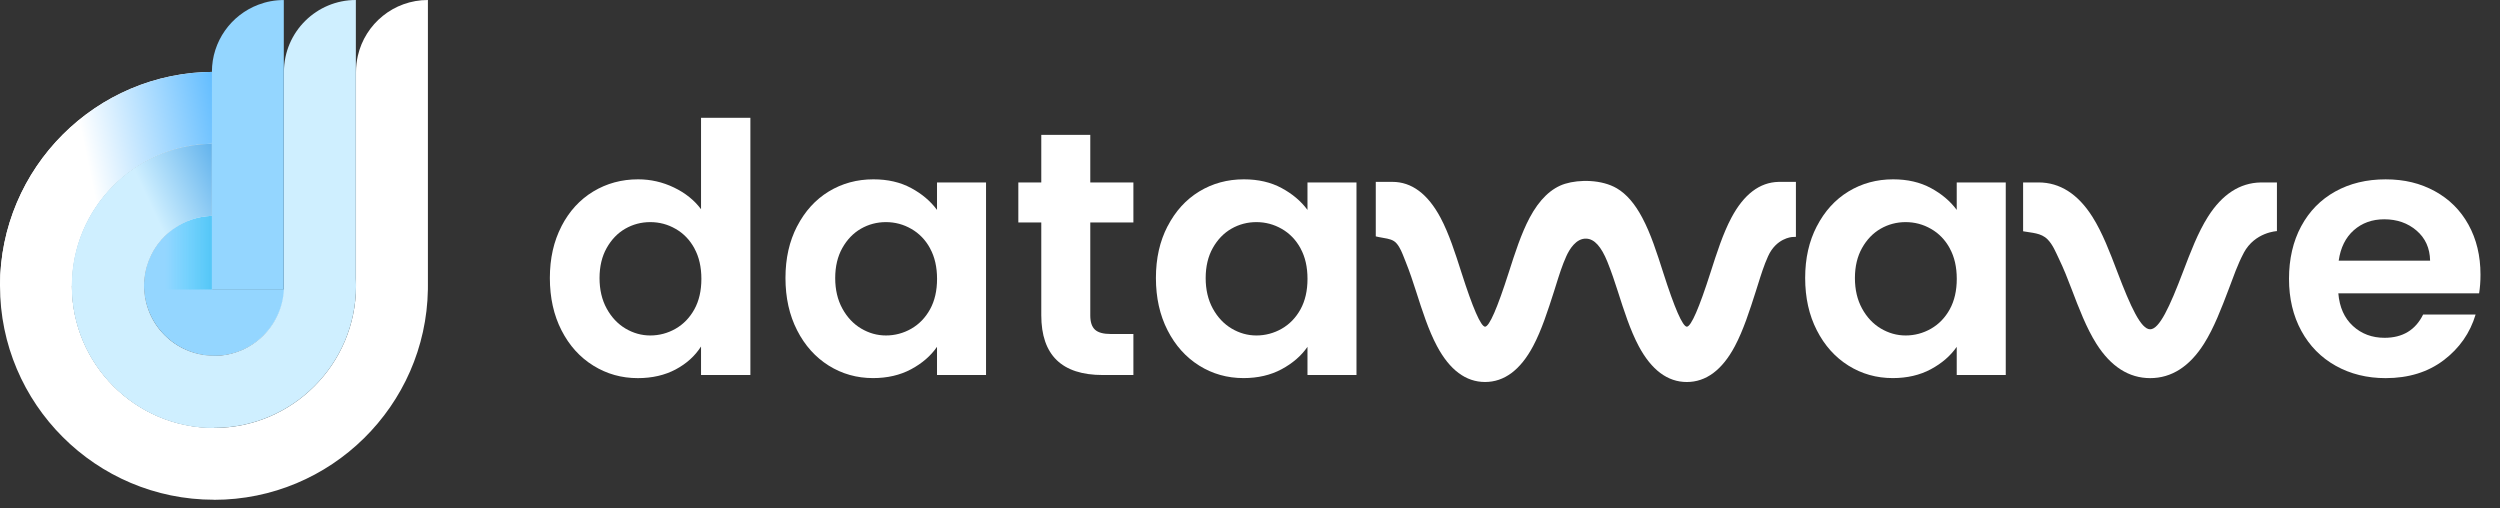 <svg width="123" height="25" viewBox="0 0 123 25" fill="none" xmlns="http://www.w3.org/2000/svg">
<rect x="0" y="0" width="123" height="25" fill="#333333" stroke="none"/>
<path d="M10.546 17.508C10.582 17.508 10.618 17.508 10.653 17.506C10.689 17.506 10.724 17.505 10.76 17.502C10.793 17.5 10.827 17.497 10.86 17.494C10.898 17.489 10.934 17.486 10.972 17.481C10.999 17.478 11.027 17.475 11.056 17.47C11.09 17.465 11.123 17.461 11.157 17.454C11.169 17.453 11.182 17.45 11.194 17.447C11.231 17.439 11.266 17.432 11.302 17.424C11.329 17.418 11.356 17.412 11.382 17.405C11.436 17.393 11.49 17.379 11.542 17.361C11.566 17.353 11.589 17.347 11.611 17.339C11.629 17.334 11.645 17.33 11.66 17.323C11.684 17.314 11.709 17.306 11.733 17.297C11.75 17.29 11.768 17.284 11.784 17.278C11.793 17.273 11.803 17.27 11.812 17.267C11.85 17.251 11.888 17.235 11.926 17.219C11.981 17.195 12.036 17.169 12.09 17.142C12.109 17.132 12.126 17.123 12.145 17.113C12.175 17.098 12.205 17.082 12.235 17.064C12.273 17.042 12.313 17.02 12.351 16.997C12.379 16.979 12.406 16.962 12.434 16.944C12.464 16.924 12.496 16.903 12.526 16.883C12.647 16.799 12.763 16.706 12.872 16.606C12.93 16.551 12.988 16.496 13.045 16.438C13.045 16.438 13.047 16.436 13.049 16.433C13.086 16.393 13.124 16.351 13.161 16.309C13.18 16.287 13.197 16.268 13.214 16.246C13.246 16.209 13.276 16.171 13.306 16.131C13.311 16.126 13.314 16.122 13.317 16.115C13.334 16.093 13.35 16.071 13.366 16.047C13.383 16.025 13.399 16.002 13.413 15.979C13.461 15.91 13.505 15.839 13.546 15.766C13.56 15.743 13.573 15.719 13.587 15.694C13.614 15.643 13.641 15.594 13.663 15.544C13.675 15.518 13.686 15.493 13.699 15.468C13.712 15.443 13.723 15.417 13.732 15.392C13.754 15.34 13.776 15.288 13.794 15.234C13.803 15.207 13.813 15.18 13.822 15.155C13.832 15.128 13.841 15.101 13.849 15.075C13.859 15.048 13.867 15.019 13.873 14.992C13.881 14.966 13.889 14.937 13.895 14.91C13.903 14.884 13.909 14.855 13.915 14.828C13.923 14.802 13.928 14.773 13.934 14.745C13.941 14.718 13.945 14.689 13.95 14.661C13.955 14.633 13.96 14.604 13.964 14.576C13.969 14.546 13.974 14.517 13.977 14.489C13.977 14.487 13.977 14.484 13.977 14.482C13.98 14.456 13.983 14.429 13.985 14.402C13.988 14.375 13.991 14.348 13.993 14.32C13.998 14.29 13.999 14.258 14.001 14.227H10.443V10.59C10.408 10.59 10.375 10.591 10.342 10.595C10.32 10.595 10.299 10.596 10.277 10.599C10.249 10.601 10.222 10.604 10.193 10.607C10.165 10.609 10.138 10.612 10.11 10.617C10.048 10.625 9.988 10.633 9.926 10.645C9.873 10.655 9.819 10.666 9.767 10.678C9.74 10.685 9.712 10.691 9.683 10.699L9.661 10.705C9.617 10.716 9.574 10.729 9.532 10.741C9.529 10.741 9.524 10.743 9.522 10.745C9.522 10.745 9.521 10.745 9.519 10.745C9.492 10.752 9.465 10.762 9.438 10.771C9.385 10.79 9.331 10.809 9.279 10.83C9.252 10.839 9.227 10.852 9.2 10.863C9.127 10.893 9.055 10.928 8.984 10.963C8.979 10.964 8.976 10.967 8.973 10.969C8.928 10.992 8.883 11.016 8.84 11.041C8.835 11.043 8.831 11.046 8.826 11.049C8.802 11.062 8.778 11.076 8.755 11.092C8.736 11.101 8.718 11.114 8.699 11.125C8.692 11.13 8.687 11.133 8.679 11.138C8.657 11.15 8.635 11.165 8.614 11.18C8.567 11.21 8.521 11.244 8.477 11.278C8.455 11.294 8.433 11.312 8.412 11.329C8.39 11.345 8.369 11.362 8.347 11.381C8.325 11.4 8.305 11.417 8.283 11.435C8.262 11.452 8.242 11.471 8.221 11.49C8.2 11.509 8.18 11.528 8.159 11.547C8.14 11.566 8.12 11.585 8.101 11.605C8.08 11.624 8.061 11.645 8.043 11.664C8.024 11.684 8.005 11.705 7.986 11.725C7.93 11.787 7.875 11.85 7.825 11.915C7.807 11.937 7.791 11.959 7.774 11.981L7.725 12.049C7.709 12.069 7.695 12.09 7.681 12.112C7.681 12.114 7.679 12.115 7.676 12.117C7.656 12.147 7.635 12.178 7.615 12.21C7.591 12.249 7.567 12.289 7.544 12.329C7.529 12.352 7.517 12.376 7.502 12.401C7.476 12.45 7.45 12.499 7.427 12.551C7.414 12.576 7.403 12.602 7.39 12.627C7.382 12.643 7.376 12.657 7.37 12.673C7.362 12.692 7.354 12.709 7.346 12.726C7.327 12.771 7.31 12.815 7.294 12.861C7.285 12.887 7.275 12.914 7.266 12.94C7.258 12.962 7.25 12.985 7.243 13.008C7.234 13.039 7.225 13.071 7.215 13.102C7.207 13.129 7.199 13.158 7.193 13.184C7.185 13.218 7.177 13.249 7.169 13.282C7.163 13.309 7.157 13.338 7.152 13.364C7.108 13.585 7.084 13.815 7.084 14.048C7.084 15.954 8.635 17.506 10.542 17.506L10.546 17.508Z" fill="#94D6FF"/>
<path d="M10.426 14.242V10.62C10.392 10.62 10.358 10.621 10.325 10.625C10.305 10.625 10.283 10.626 10.262 10.629C10.234 10.631 10.207 10.634 10.18 10.637C10.152 10.639 10.125 10.642 10.096 10.647C10.035 10.653 9.975 10.662 9.915 10.675C9.861 10.685 9.809 10.696 9.757 10.708C9.73 10.715 9.701 10.721 9.675 10.729L9.654 10.735C9.61 10.746 9.569 10.759 9.526 10.771C9.523 10.771 9.52 10.773 9.517 10.775C9.517 10.775 9.515 10.775 9.514 10.775C9.487 10.783 9.46 10.792 9.433 10.802C9.379 10.82 9.327 10.839 9.275 10.86C9.248 10.869 9.223 10.88 9.198 10.893C9.125 10.923 9.052 10.956 8.983 10.993C8.978 10.994 8.977 10.997 8.972 10.999C8.928 11.023 8.883 11.046 8.839 11.072C8.835 11.073 8.83 11.076 8.825 11.079C8.801 11.092 8.778 11.106 8.754 11.122C8.735 11.132 8.718 11.143 8.699 11.155C8.692 11.16 8.686 11.163 8.678 11.168C8.656 11.181 8.634 11.195 8.613 11.21C8.568 11.241 8.522 11.274 8.478 11.308C8.456 11.324 8.433 11.341 8.413 11.357C8.392 11.373 8.37 11.39 8.35 11.409C8.329 11.428 8.307 11.444 8.287 11.463C8.266 11.48 8.245 11.498 8.225 11.518C8.204 11.539 8.184 11.556 8.165 11.575C8.146 11.594 8.125 11.613 8.107 11.634C8.086 11.653 8.067 11.673 8.05 11.692C8.031 11.713 8.012 11.733 7.993 11.754C7.938 11.815 7.884 11.879 7.833 11.943C7.816 11.964 7.8 11.987 7.783 12.009L7.734 12.076C7.718 12.096 7.704 12.117 7.69 12.139C7.69 12.141 7.688 12.142 7.685 12.144C7.664 12.174 7.644 12.205 7.625 12.237C7.601 12.276 7.578 12.316 7.554 12.355C7.54 12.379 7.527 12.403 7.513 12.428C7.486 12.477 7.461 12.526 7.437 12.576C7.424 12.602 7.413 12.627 7.402 12.652C7.396 12.668 7.388 12.682 7.382 12.698C7.374 12.717 7.366 12.733 7.358 12.752C7.339 12.796 7.323 12.84 7.306 12.886C7.296 12.913 7.287 12.938 7.277 12.965C7.27 12.987 7.262 13.011 7.255 13.033C7.246 13.064 7.236 13.096 7.227 13.128C7.219 13.154 7.211 13.183 7.205 13.21C7.197 13.243 7.189 13.273 7.181 13.308C7.175 13.334 7.169 13.363 7.164 13.39C7.12 13.609 7.063 13.931 7.096 14.249" fill="url(#paint0_linear_903_6347)"/>
<path d="M10.528 24.591C16.272 24.591 20.957 19.964 21.052 14.242C21.053 14.184 21.053 14.124 21.053 14.064V0C19.373 0 17.966 1.172 17.606 2.743C17.548 2.999 17.516 3.264 17.516 3.537V14.064C17.516 17.917 14.381 21.053 10.527 21.053C6.672 21.053 3.537 17.917 3.537 14.064C3.537 10.244 6.617 7.13 10.424 7.075C10.424 5.56 11.375 4.27 12.709 3.765C12.005 3.615 11.275 3.536 10.527 3.536C4.722 3.536 0 8.257 0 14.062C0 19.866 4.722 24.587 10.527 24.587L10.528 24.591Z" fill="white"/>
<path d="M3.539 14.064C3.539 10.244 6.619 7.13 10.426 7.075C10.426 5.56 11.377 4.27 12.711 3.765C12.007 3.615 11.277 3.536 10.529 3.536C4.724 3.536 0.002 8.257 0.002 14.062" fill="url(#paint1_linear_903_6347)"/>
<path d="M10.528 21.053C14.382 21.053 17.517 17.917 17.517 14.064C17.517 13.944 17.514 13.824 17.508 13.706V0C16.544 0 15.668 0.387 15.03 1.014C14.376 1.655 13.97 2.549 13.97 3.537V14.064C13.97 15.965 12.429 17.506 10.528 17.506C8.626 17.506 7.084 15.964 7.084 14.064C7.084 13.796 7.114 13.537 7.172 13.285C7.185 13.236 7.196 13.186 7.21 13.137C7.216 13.11 7.226 13.083 7.234 13.056C7.257 12.976 7.286 12.899 7.314 12.823C7.324 12.797 7.335 12.771 7.346 12.745C7.398 12.617 7.458 12.494 7.524 12.376C7.537 12.352 7.551 12.329 7.565 12.305C7.578 12.281 7.592 12.259 7.608 12.235C7.628 12.202 7.649 12.169 7.671 12.137C7.695 12.103 7.718 12.068 7.744 12.033C7.807 11.945 7.876 11.861 7.947 11.78C7.965 11.76 7.982 11.739 8.003 11.72C8.022 11.7 8.042 11.678 8.063 11.657C8.07 11.648 8.078 11.64 8.088 11.63C8.096 11.621 8.107 11.611 8.115 11.604C8.134 11.585 8.153 11.566 8.173 11.548C8.192 11.529 8.213 11.511 8.233 11.493C8.412 11.335 8.604 11.195 8.813 11.076C8.862 11.048 8.909 11.021 8.96 10.996C8.98 10.985 9.001 10.975 9.021 10.966C9.051 10.95 9.08 10.936 9.11 10.923C9.135 10.91 9.16 10.899 9.185 10.89C9.189 10.89 9.192 10.887 9.195 10.885C9.269 10.854 9.345 10.825 9.422 10.8C9.64 10.726 9.866 10.675 10.1 10.645C10.174 10.636 10.25 10.628 10.325 10.625C10.357 10.623 10.39 10.62 10.422 10.62V7.075C6.615 7.13 3.535 10.244 3.535 14.064C3.535 17.917 6.671 21.053 10.524 21.053H10.528Z" fill="#CFEFFF"/>
<path d="M10.528 17.508C8.626 17.508 7.084 15.965 7.084 14.066C7.084 13.797 7.114 13.538 7.172 13.287C7.185 13.238 7.196 13.188 7.21 13.139C7.216 13.112 7.226 13.085 7.234 13.058C7.257 12.977 7.286 12.9 7.314 12.824C7.324 12.799 7.335 12.772 7.346 12.747C7.398 12.619 7.458 12.496 7.524 12.377C7.537 12.354 7.551 12.33 7.565 12.306C7.578 12.283 7.592 12.261 7.608 12.237C7.628 12.204 7.649 12.171 7.671 12.139C7.695 12.104 7.718 12.069 7.744 12.035C7.807 11.946 7.876 11.863 7.947 11.782C7.965 11.761 7.982 11.741 8.003 11.722C8.022 11.701 8.042 11.679 8.063 11.659C8.07 11.649 8.078 11.642 8.088 11.632C8.096 11.623 8.107 11.613 8.115 11.605C8.134 11.586 8.153 11.567 8.173 11.55C8.192 11.531 8.213 11.512 8.233 11.495C8.412 11.337 8.604 11.196 8.813 11.078C8.862 11.049 8.909 11.023 8.96 10.997C8.98 10.986 9.001 10.977 9.021 10.967C9.051 10.951 9.08 10.937 9.11 10.925C9.135 10.912 9.16 10.901 9.185 10.891C9.189 10.891 9.192 10.888 9.195 10.887C9.269 10.855 9.345 10.827 9.422 10.801C9.64 10.727 9.866 10.677 10.1 10.647C10.174 10.637 10.25 10.629 10.325 10.626C10.357 10.624 10.39 10.621 10.422 10.621V7.076C6.615 7.131 3.535 10.245 3.535 14.066C3.535 17.919 6.671 21.055 10.524 21.055" fill="url(#paint2_linear_903_6347)"/>
<path d="M10.426 14.242H13.96C13.96 14.213 13.961 14.182 13.963 14.154V0.002C13.523 0.002 13.099 0.082 12.711 0.231C11.376 0.736 10.426 2.026 10.426 3.539V14.244V14.242Z" fill="#94D6FF"/>
<path d="M27.624 11.131C28.006 10.391 28.528 9.821 29.189 9.421C29.851 9.022 30.585 8.823 31.395 8.823C32.011 8.823 32.599 8.957 33.156 9.224C33.715 9.492 34.159 9.848 34.491 10.293V5.795H36.919V18.449H34.491V17.047C34.194 17.514 33.778 17.89 33.243 18.176C32.708 18.46 32.086 18.604 31.38 18.604C30.582 18.604 29.853 18.399 29.191 17.988C28.529 17.578 28.008 17 27.626 16.253C27.244 15.506 27.053 14.648 27.053 13.679C27.053 12.709 27.244 11.872 27.626 11.131H27.624ZM34.165 12.218C33.938 11.803 33.63 11.482 33.241 11.261C32.855 11.038 32.438 10.928 31.994 10.928C31.55 10.928 31.14 11.037 30.762 11.253C30.386 11.469 30.082 11.787 29.848 12.202C29.614 12.619 29.497 13.112 29.497 13.682C29.497 14.252 29.614 14.751 29.848 15.179C30.082 15.607 30.39 15.934 30.772 16.163C31.154 16.39 31.561 16.505 31.994 16.505C32.427 16.505 32.855 16.395 33.241 16.172C33.628 15.949 33.936 15.63 34.165 15.215C34.393 14.8 34.508 14.301 34.508 13.72C34.508 13.139 34.394 12.639 34.165 12.223V12.218Z" fill="white"/>
<path d="M39.219 11.132C39.602 10.391 40.12 9.821 40.775 9.421C41.43 9.022 42.163 8.823 42.971 8.823C43.679 8.823 44.296 8.965 44.827 9.251C45.358 9.537 45.782 9.895 46.101 10.328V8.976H48.513V18.449H46.101V17.064C45.793 17.51 45.369 17.876 44.827 18.167C44.285 18.457 43.661 18.602 42.954 18.602C42.157 18.602 41.429 18.397 40.773 17.987C40.118 17.576 39.598 16.998 39.218 16.251C38.836 15.504 38.645 14.647 38.645 13.677C38.645 12.707 38.836 11.87 39.218 11.13L39.219 11.132ZM45.76 12.218C45.533 11.803 45.225 11.482 44.836 11.261C44.45 11.038 44.033 10.928 43.589 10.928C43.145 10.928 42.734 11.037 42.357 11.253C41.981 11.469 41.676 11.787 41.443 12.202C41.209 12.619 41.092 13.112 41.092 13.682C41.092 14.252 41.209 14.751 41.443 15.179C41.676 15.607 41.984 15.934 42.367 16.163C42.749 16.39 43.156 16.505 43.589 16.505C44.022 16.505 44.45 16.395 44.836 16.172C45.223 15.95 45.531 15.63 45.76 15.215C45.988 14.8 46.103 14.301 46.103 13.72C46.103 13.139 45.989 12.64 45.76 12.223V12.218Z" fill="white"/>
<path d="M53.642 10.944V15.526C53.642 15.845 53.719 16.076 53.873 16.22C54.026 16.362 54.286 16.433 54.651 16.433H55.763V18.451H54.258C52.24 18.451 51.231 17.47 51.231 15.509V10.944H50.102V8.977H51.231V6.634H53.642V8.977H55.763V10.944H53.642Z" fill="white"/>
<path d="M57.446 11.132C57.828 10.391 58.346 9.821 59.001 9.421C59.657 9.022 60.389 8.823 61.198 8.823C61.905 8.823 62.523 8.965 63.053 9.251C63.584 9.537 64.009 9.895 64.328 10.328V8.976H66.739V18.449H64.328V17.064C64.02 17.51 63.595 17.876 63.053 18.167C62.512 18.457 61.888 18.602 61.181 18.602C60.383 18.602 59.655 18.397 59 17.987C58.344 17.576 57.825 16.998 57.444 16.251C57.062 15.504 56.871 14.647 56.871 13.677C56.871 12.707 57.062 11.87 57.444 11.13L57.446 11.132ZM63.987 12.218C63.759 11.803 63.451 11.482 63.063 11.261C62.676 11.038 62.259 10.928 61.815 10.928C61.372 10.928 60.961 11.037 60.584 11.253C60.208 11.469 59.903 11.787 59.669 12.202C59.436 12.619 59.319 13.112 59.319 13.682C59.319 14.252 59.436 14.751 59.669 15.179C59.903 15.607 60.211 15.934 60.593 16.163C60.975 16.39 61.383 16.505 61.815 16.505C62.248 16.505 62.676 16.395 63.063 16.172C63.45 15.95 63.758 15.63 63.987 15.215C64.214 14.8 64.329 14.301 64.329 13.72C64.329 13.139 64.216 12.64 63.987 12.223V12.218Z" fill="white"/>
<path d="M89.389 11.132C89.771 10.391 90.289 9.821 90.945 9.421C91.6 9.022 92.333 8.823 93.141 8.823C93.849 8.823 94.466 8.965 94.997 9.251C95.527 9.537 95.952 9.895 96.271 10.328V8.976H98.683V18.449H96.271V17.064C95.963 17.51 95.538 17.876 94.997 18.167C94.455 18.457 93.831 18.602 93.124 18.602C92.326 18.602 91.599 18.397 90.943 17.987C90.288 17.576 89.768 16.998 89.388 16.251C89.005 15.504 88.814 14.647 88.814 13.677C88.814 12.707 89.005 11.87 89.388 11.13L89.389 11.132ZM95.93 12.218C95.703 11.803 95.395 11.482 95.006 11.261C94.619 11.038 94.203 10.928 93.759 10.928C93.315 10.928 92.904 11.037 92.527 11.253C92.151 11.469 91.846 11.787 91.613 12.202C91.379 12.619 91.262 13.112 91.262 13.682C91.262 14.252 91.379 14.751 91.613 15.179C91.846 15.607 92.154 15.934 92.537 16.163C92.919 16.39 93.326 16.505 93.759 16.505C94.192 16.505 94.619 16.395 95.006 16.172C95.393 15.95 95.701 15.63 95.93 15.215C96.157 14.8 96.273 14.301 96.273 13.72C96.273 13.139 96.159 12.64 95.93 12.223V12.218Z" fill="white"/>
<path d="M121.972 14.432H115.046C115.103 15.116 115.343 15.652 115.765 16.039C116.186 16.426 116.706 16.62 117.32 16.62C118.209 16.62 118.843 16.238 119.218 15.474H121.8C121.527 16.387 121.003 17.135 120.228 17.723C119.452 18.31 118.5 18.604 117.372 18.604C116.46 18.604 115.642 18.402 114.918 17.997C114.194 17.593 113.63 17.02 113.226 16.279C112.821 15.539 112.619 14.683 112.619 13.715C112.619 12.747 112.818 11.874 113.218 11.133C113.617 10.392 114.175 9.822 114.893 9.423C115.612 9.023 116.438 8.824 117.372 8.824C118.307 8.824 119.079 9.018 119.792 9.405C120.504 9.794 121.057 10.343 121.45 11.056C121.843 11.768 122.04 12.586 122.04 13.51C122.04 13.852 122.017 14.159 121.972 14.433V14.432ZM119.561 12.824C119.55 12.208 119.327 11.716 118.895 11.345C118.462 10.973 117.931 10.789 117.304 10.789C116.712 10.789 116.213 10.969 115.807 11.327C115.403 11.686 115.155 12.185 115.064 12.824H119.561Z" fill="white"/>
<path d="M87.501 8.949C86.576 8.97 85.797 9.562 85.186 10.71C84.769 11.493 84.46 12.461 84.16 13.398C83.596 15.162 83.203 16.063 82.993 16.074C82.783 16.062 82.389 15.162 81.827 13.402C81.527 12.464 81.218 11.493 80.799 10.71C80.43 10.015 80.019 9.543 79.547 9.265C78.808 8.831 77.706 8.824 77 9.042C76.324 9.252 75.738 9.813 75.26 10.71C74.843 11.493 74.533 12.461 74.233 13.398C73.669 15.162 73.276 16.063 73.066 16.074C72.856 16.062 72.463 15.162 71.901 13.402C71.601 12.464 71.291 11.493 70.873 10.71C70.249 9.541 69.455 8.948 68.509 8.948H67.688V11.63L67.831 11.662C67.907 11.68 67.984 11.692 68.062 11.705C68.327 11.751 68.558 11.788 68.723 11.989C68.888 12.185 68.992 12.455 69.093 12.714C69.115 12.769 69.136 12.824 69.158 12.878C69.357 13.369 69.522 13.871 69.672 14.339C69.972 15.277 70.282 16.248 70.701 17.031C71.324 18.2 72.119 18.794 73.064 18.794C74.01 18.794 74.806 18.201 75.428 17.031C75.845 16.25 76.155 15.28 76.457 14.34C76.491 14.23 76.526 14.119 76.561 14.009C76.708 13.538 76.861 13.05 77.063 12.605C77.213 12.272 77.545 11.716 78.05 11.741C78.443 11.758 78.781 12.131 79.084 12.88C79.283 13.372 79.449 13.873 79.599 14.34C79.899 15.278 80.209 16.25 80.627 17.033C81.251 18.201 82.045 18.795 82.991 18.795C83.937 18.795 84.733 18.203 85.355 17.033C85.772 16.25 86.083 15.28 86.383 14.342C86.419 14.231 86.454 14.119 86.489 14.007C86.636 13.537 86.787 13.052 86.99 12.606C87.392 11.717 88.15 11.662 88.182 11.661L88.359 11.653V8.949H87.5H87.501Z" fill="white"/>
<path d="M110.395 12.439C110.091 13.006 109.884 13.618 109.656 14.217C109.298 15.161 108.927 16.136 108.434 16.916C107.725 18.035 106.836 18.604 105.789 18.604C104.742 18.604 103.853 18.035 103.144 16.916C102.65 16.136 102.28 15.16 101.92 14.216C101.729 13.712 101.53 13.21 101.295 12.723C101.14 12.403 101.001 12.041 100.739 11.776C100.42 11.454 99.967 11.46 99.537 11.379V8.976H100.3C101.345 8.976 102.236 9.544 102.945 10.664C103.439 11.444 103.809 12.42 104.169 13.366C104.834 15.116 105.337 16.201 105.787 16.201C106.237 16.201 106.743 15.116 107.409 13.361C107.768 12.418 108.137 11.444 108.631 10.664C109.328 9.563 110.2 8.996 111.223 8.977H112.025V11.371C112.025 11.371 110.945 11.416 110.394 12.437L110.395 12.439Z" fill="white"/>
<defs>
<linearGradient id="paint0_linear_903_6347" x1="8.127" y1="12.431" x2="11.012" y2="12.431" gradientUnits="userSpaceOnUse">
<stop stop-color="#3FD0FF" stop-opacity="0"/>
<stop offset="1" stop-color="#45BFF1"/>
</linearGradient>
<linearGradient id="paint1_linear_903_6347" x1="4.561" y1="9.202" x2="14.98" y2="7.046" gradientUnits="userSpaceOnUse">
<stop stop-color="white"/>
<stop offset="0.8" stop-color="#3FAEFF"/>
</linearGradient>
<linearGradient id="paint2_linear_903_6347" x1="9.353" y1="14.252" x2="15.431" y2="11.406" gradientUnits="userSpaceOnUse">
<stop stop-color="#CFEFFF"/>
<stop offset="1" stop-color="#1A8BE0"/>
</linearGradient>
</defs>
</svg>
